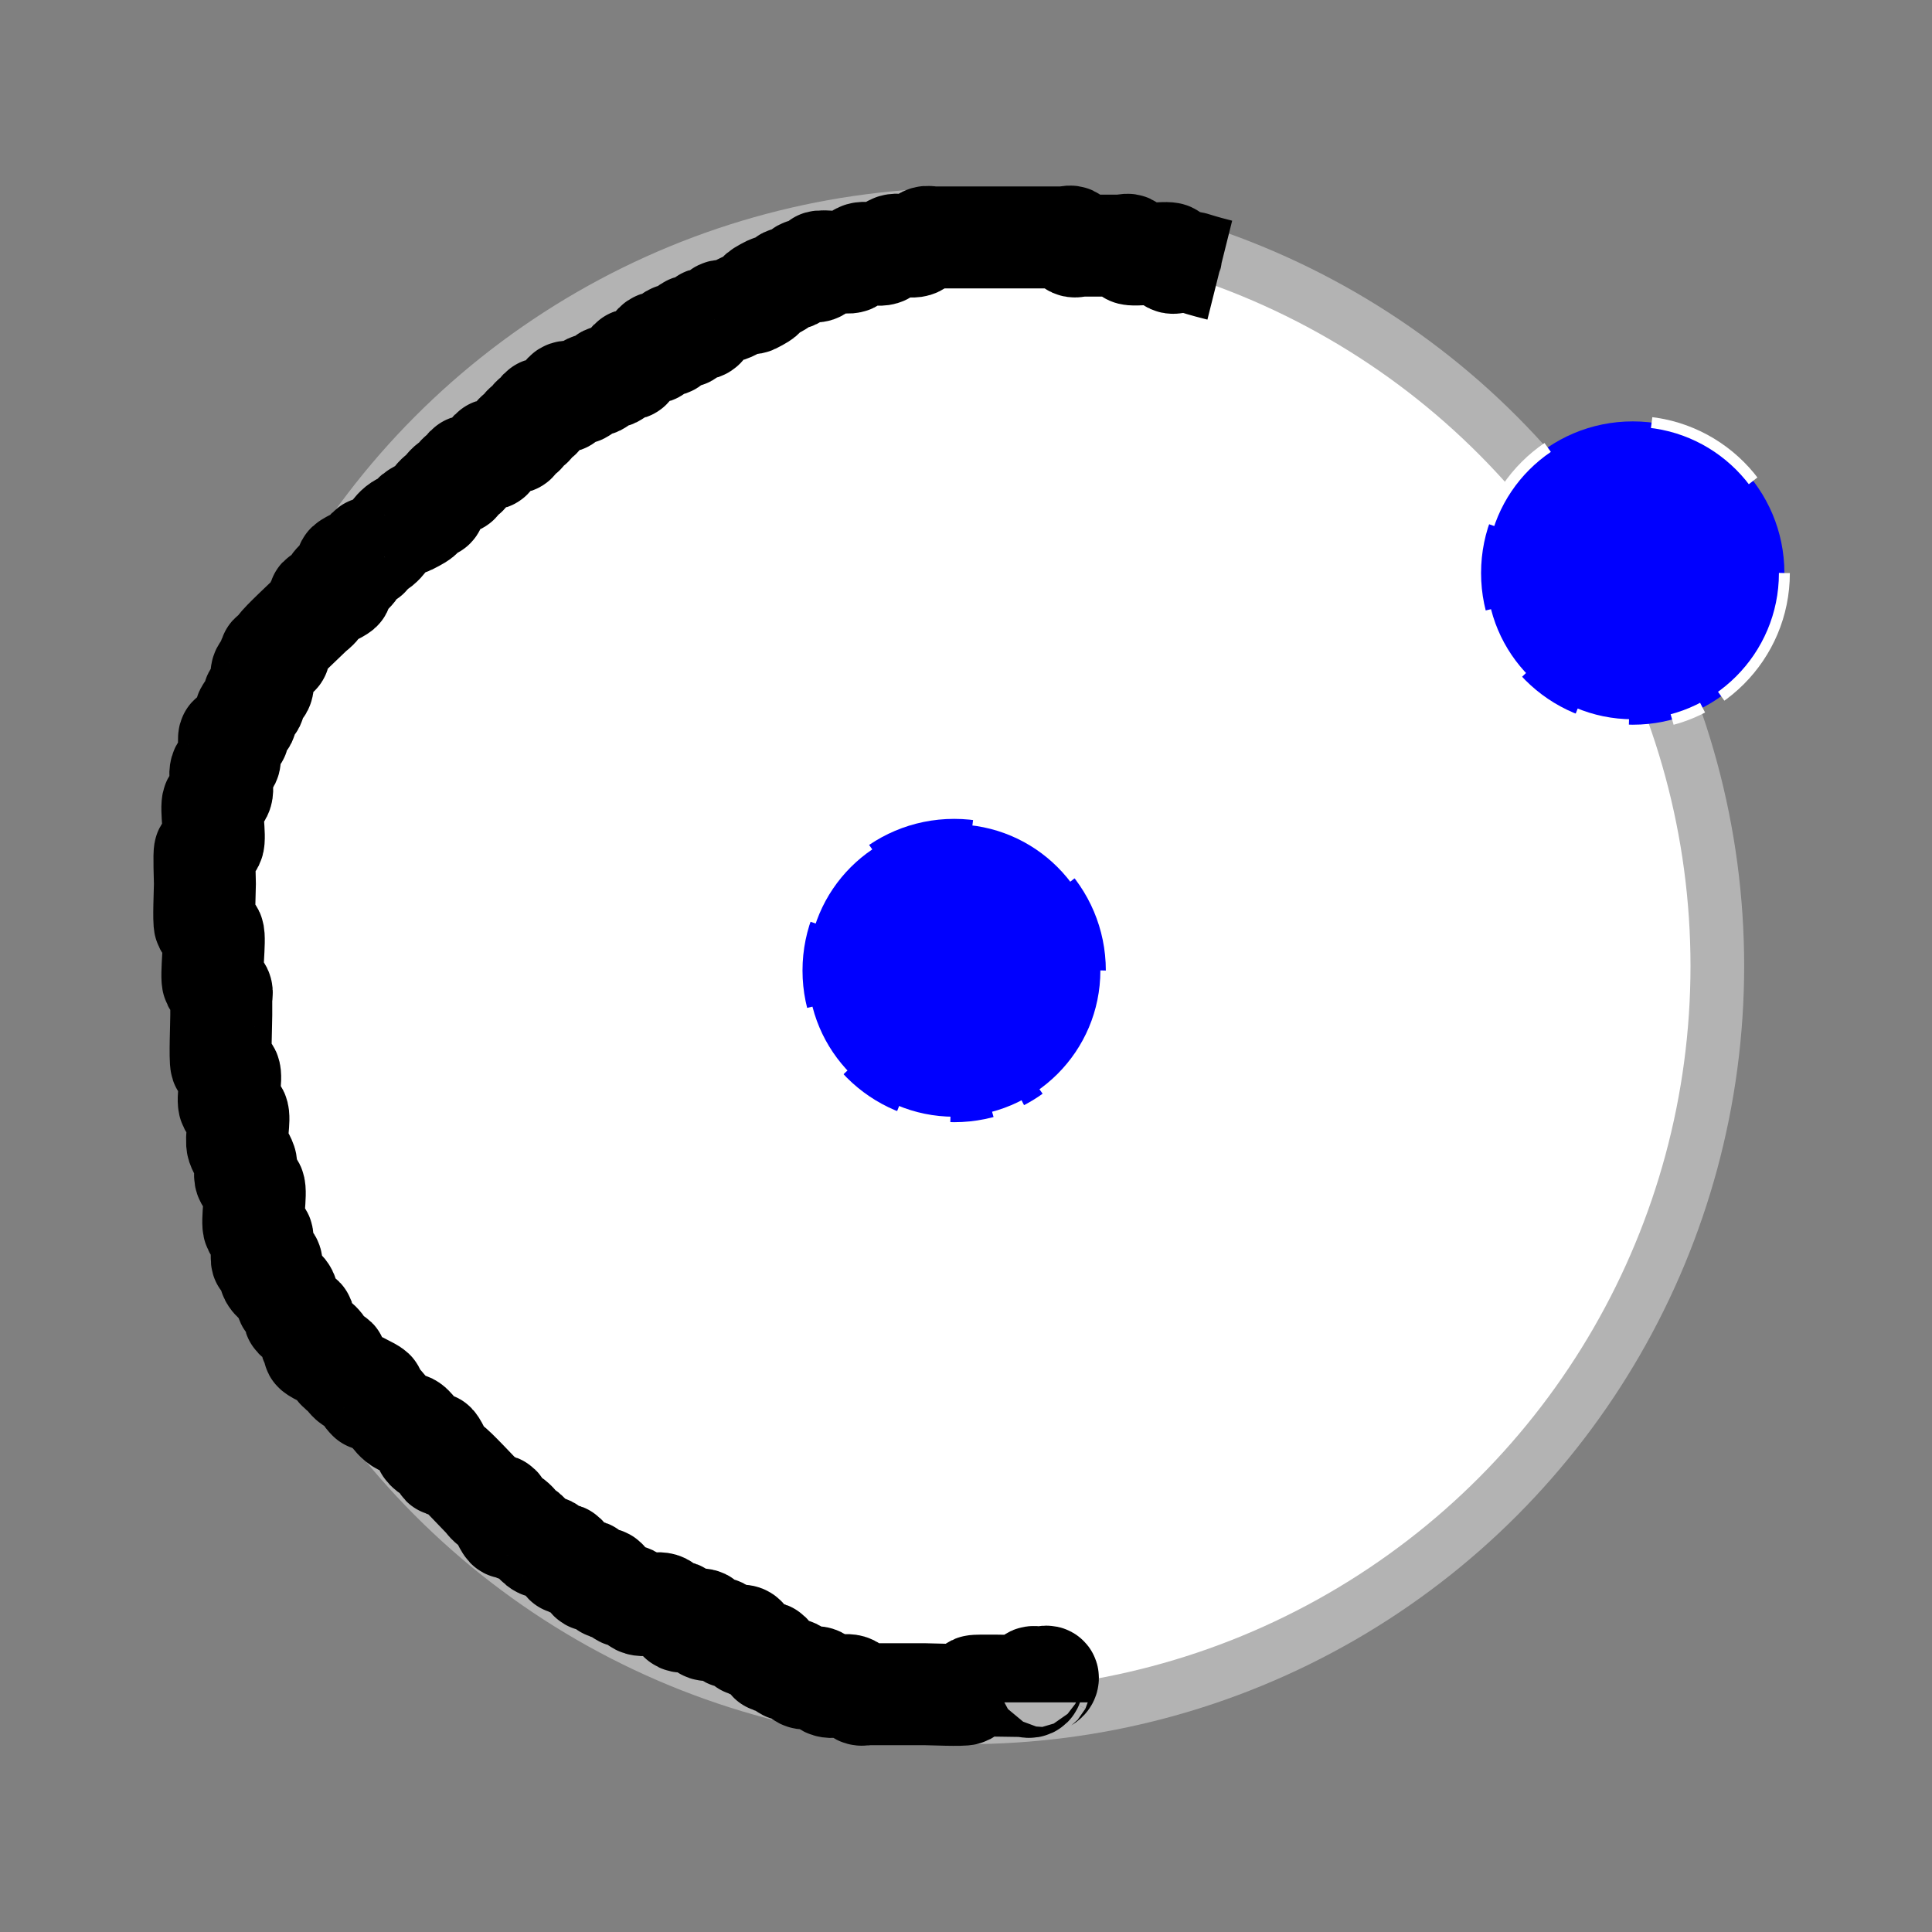 <?xml version="1.0" encoding="UTF-8" standalone="no"?>
<svg
   xmlns:dc="http://purl.org/dc/elements/1.1/"
   xmlns:cc="http://creativecommons.org/ns#"
   xmlns:rdf="http://www.w3.org/1999/02/22-rdf-syntax-ns#"
   xmlns:svg="http://www.w3.org/2000/svg"
   xmlns="http://www.w3.org/2000/svg"
   xmlns:sodipodi="http://sodipodi.sourceforge.net/DTD/sodipodi-0.dtd"
   xmlns:inkscape="http://www.inkscape.org/namespaces/inkscape"
   id="emoji"
   viewBox="0 0 72 72"
   version="1.1"
   sodipodi:docname="arc.svg"
   inkscape:version="0.92.4 (unknown)">
  <rect x="0" y="0" width="72" height="72" fill="#808080" stroke="none"/>
  <defs
     id="defs11">
    <inkscape:path-effect
       effect="bspline"
       id="path-effect827"
       is_visible="true"
       weight="33.333"
       steps="2"
       helper_size="0"
       apply_no_weight="true"
       apply_with_weight="true"
       only_selected="false" />
  </defs>
  <sodipodi:namedview
     pagecolor="#ffffff"
     bordercolor="#666666"
     borderopacity="1"
     objecttolerance="10"
     gridtolerance="10"
     guidetolerance="10"
     inkscape:pageopacity="0"
     inkscape:pageshadow="2"
     inkscape:window-width="1920"
     inkscape:window-height="1016"
     id="namedview9"
     showgrid="false"
     inkscape:zoom="3.2777778"
     inkscape:cx="-128.13559"
     inkscape:cy="33.559322"
     inkscape:window-x="0"
     inkscape:window-y="27"
     inkscape:window-maximized="1"
     inkscape:current-layer="emoji" />
  <g
     id="color">
    <circle
       cx="36"
       cy="36"
       r="28"
       fill="#fff"
       id="circle2" />
  </g>
  <g
     id="line"
     style="stroke:#b3b3b3">
    <circle
       cx="36"
       cy="36"
       r="28"
       fill="none"
       stroke="#000"
       stroke-linejoin="round"
       stroke-width="2"
       id="circle5"
       style="stroke:#b3b3b3" />
  </g>
  <circle
     style="opacity:1;fill:#0000ff;fill-opacity:1;stroke:#ffffff;stroke-width:0.407;stroke-miterlimit:4;stroke-dasharray:0, 0.407, 0.814, 1.221, 1.628, 2.036, 2.443, 2.85, 3.257, 3.664, 4.071, 4.478, 4.885, 5.292, 5.7;stroke-dashoffset:37.795;stroke-opacity:1"
     id="path822"
     cx="35.559"
     cy="36.169"
     r="5.652" />
  <circle
     style="opacity:1;fill:#0000ff;fill-opacity:1;stroke:#ffffff;stroke-width:0.407;stroke-miterlimit:4;stroke-dasharray:0, 0.407, 0.814, 1.221, 1.628, 2.036, 2.443, 2.85, 3.257, 3.664, 4.071, 4.478, 4.885, 5.292, 5.7;stroke-dashoffset:37.795;stroke-opacity:1"
     id="path822-3"
     cx="60.847"
     cy="21.356"
     r="5.652" />
  <path
     style="fill:none;fill-rule:evenodd;stroke:#000000;stroke-width:3.8;stroke-linecap:butt;stroke-linejoin:miter;stroke-opacity:1;stroke-miterlimit:4;stroke-dasharray:none"
     d="M 45.458,10.068 C 44.139,9.738 44.657,9.763 43.932,9.763 c -0.102,0 -0.233,0.072 -0.305,0 -0.072,-0.072 0.072,-0.233 0,-0.305 -0.094,-0.094 -1.431,0.094 -1.525,0 -0.072,-0.072 0.072,-0.233 0,-0.305 -0.072,-0.072 -0.203,0 -0.305,0 -0.508,0 -1.017,0 -1.525,0 -0.102,0 -0.233,0.072 -0.305,0 -0.072,-0.072 0.072,-0.233 0,-0.305 -0.072,-0.072 -0.203,0 -0.305,0 -0.102,0 -0.203,0 -0.305,0 -0.814,0 -1.627,0 -2.441,0 -0.61,0 -1.22,0 -1.831,0 -0.102,0 -0.203,0 -0.305,0 -0.102,0 -0.214,-0.045 -0.305,0 -0.129,0.064 -0.176,0.241 -0.305,0.305 -0.244,0.122 -0.671,-0.122 -0.915,0 -0.129,0.064 -0.176,0.241 -0.305,0.305 -0.244,0.122 -0.671,-0.122 -0.915,0 -0.129,0.064 -0.176,0.241 -0.305,0.305 -0.166,0.083 -1.137,-0.083 -1.22,0 -0.072,0.072 0.072,0.233 0,0.305 -0.144,0.144 -0.428,-0.091 -0.61,0 -0.129,0.064 -0.176,0.241 -0.305,0.305 -0.091,0.045 -0.214,-0.045 -0.305,0 -0.129,0.064 -0.176,0.241 -0.305,0.305 -0.091,0.045 -0.214,-0.045 -0.305,0 -1.103,0.552 0.493,0.058 -0.61,0.61 -0.091,0.045 -0.209,-0.032 -0.305,0 -0.216,0.072 -0.394,0.233 -0.61,0.305 -0.096,0.032 -0.214,-0.045 -0.305,0 -0.129,0.064 -0.176,0.241 -0.305,0.305 -0.091,0.045 -0.233,-0.072 -0.305,0 -0.072,0.072 0.072,0.233 0,0.305 -0.207,0.207 -0.403,-0.207 -0.61,0 -0.072,0.072 0.072,0.233 0,0.305 -0.144,0.144 -0.466,-0.144 -0.61,0 -0.072,0.072 0.072,0.233 0,0.305 -0.207,0.207 -0.403,-0.207 -0.61,0 -0.072,0.072 0.072,0.233 0,0.305 -0.072,0.072 -0.214,-0.045 -0.305,0 -0.129,0.064 -0.176,0.241 -0.305,0.305 -0.091,0.045 -0.233,-0.072 -0.305,0 -0.072,0.072 0.072,0.233 0,0.305 -0.072,0.072 -0.214,-0.045 -0.305,0 -0.129,0.064 -0.176,0.241 -0.305,0.305 -0.091,0.045 -0.214,-0.045 -0.305,0 -0.129,0.064 -0.176,0.241 -0.305,0.305 -0.091,0.045 -0.214,-0.045 -0.305,0 -0.129,0.064 -0.176,0.241 -0.305,0.305 -0.182,0.091 -0.466,-0.144 -0.61,0 -0.072,0.072 0.072,0.233 0,0.305 -0.072,0.072 -0.214,-0.045 -0.305,0 -0.129,0.064 -0.176,0.241 -0.305,0.305 -0.091,0.045 -0.233,-0.072 -0.305,0 -0.072,0.072 0.072,0.233 0,0.305 -0.072,0.072 -0.233,-0.072 -0.305,0 -0.072,0.072 0.072,0.233 0,0.305 -0.072,0.072 -0.233,-0.072 -0.305,0 -0.072,0.072 0.072,0.233 0,0.305 -0.072,0.072 -0.233,-0.072 -0.305,0 -0.072,0.072 0.072,0.233 0,0.305 -0.072,0.072 -0.214,-0.045 -0.305,0 -0.129,0.064 -0.176,0.241 -0.305,0.305 -0.091,0.045 -0.233,-0.072 -0.305,0 -0.072,0.072 0.072,0.233 0,0.305 -0.072,0.072 -0.214,-0.045 -0.305,0 -0.129,0.064 -0.176,0.241 -0.305,0.305 -0.091,0.045 -0.233,-0.072 -0.305,0 -0.072,0.072 0.072,0.233 0,0.305 -0.072,0.072 -0.233,-0.072 -0.305,0 -0.072,0.072 0.072,0.233 0,0.305 -0.072,0.072 -0.214,-0.045 -0.305,0 -0.129,0.064 -0.203,0.203 -0.305,0.305 -0.102,0.102 -0.241,0.176 -0.305,0.305 -0.045,0.091 0.072,0.233 0,0.305 -0.072,0.072 -0.214,-0.045 -0.305,0 -1.28,0.64 0.67,-0.03 -0.61,0.61 -0.091,0.045 -0.214,-0.045 -0.305,0 -0.366,0.183 -0.549,0.732 -0.915,0.915 -0.091,0.045 -0.233,-0.072 -0.305,0 -0.072,0.072 0.072,0.233 0,0.305 -0.072,0.072 -0.214,-0.045 -0.305,0 -1.27,0.635 0.326,-0.021 -0.305,0.61 -0.072,0.072 -0.233,-0.072 -0.305,0 -0.072,0.072 0.072,0.233 0,0.305 -0.072,0.072 -0.233,-0.072 -0.305,0 -0.631,0.631 0.965,-0.025 -0.305,0.61 -0.091,0.045 -0.233,-0.072 -0.305,0 -0.072,0.072 0.045,0.214 0,0.305 -0.064,0.129 -0.203,0.203 -0.305,0.305 -0.179,0.179 -1.15,1.079 -1.22,1.22 -0.045,0.091 0.072,0.233 0,0.305 -0.072,0.072 -0.233,-0.072 -0.305,0 -0.072,0.072 0.045,0.214 0,0.305 -0.064,0.129 -0.241,0.176 -0.305,0.305 -0.091,0.182 0.091,0.428 0,0.61 -0.064,0.129 -0.241,0.176 -0.305,0.305 -0.045,0.091 0.045,0.214 0,0.305 -0.064,0.129 -0.241,0.176 -0.305,0.305 -0.045,0.091 0.045,0.214 0,0.305 -0.064,0.129 -0.241,0.176 -0.305,0.305 -0.045,0.091 0.072,0.233 0,0.305 -0.072,0.072 -0.233,-0.072 -0.305,0 -0.062,0.062 0.06,0.794 0,0.915 -0.064,0.129 -0.241,0.176 -0.305,0.305 -0.122,0.244 0.122,0.671 0,0.915 -0.064,0.129 -0.241,0.176 -0.305,0.305 -0.096,0.192 0.096,1.333 0,1.525 -0.064,0.129 -0.241,0.176 -0.305,0.305 -0.04,0.08 0,1.061 0,1.22 0,0.212 -0.055,1.415 0,1.525 0.064,0.129 0.241,0.176 0.305,0.305 0.093,0.185 -0.093,1.645 0,1.831 0.064,0.129 0.241,0.176 0.305,0.305 0.045,0.091 0,0.203 0,0.305 0,0.203 0,0.407 0,0.61 0,0.307 -0.056,1.662 0,1.831 0.045,0.136 0.241,0.176 0.305,0.305 0.096,0.192 -0.096,1.029 0,1.22 0.064,0.129 0.241,0.176 0.305,0.305 0.097,0.195 -0.082,0.975 0,1.22 0.072,0.216 0.233,0.394 0.305,0.61 0.064,0.193 -0.091,0.428 0,0.61 0.064,0.129 0.241,0.176 0.305,0.305 0.099,0.198 -0.097,1.332 0,1.525 0.064,0.129 0.241,0.176 0.305,0.305 0.06,0.121 -0.062,0.853 0,0.915 0.072,0.072 0.233,-0.072 0.305,0 0.144,0.144 -0.091,0.428 0,0.61 0.129,0.257 0.482,0.353 0.61,0.61 0.045,0.091 -0.045,0.214 0,0.305 0.064,0.129 0.241,0.176 0.305,0.305 0.045,0.091 -0.072,0.233 0,0.305 0.072,0.072 0.233,-0.072 0.305,0 0.072,0.072 -0.045,0.214 0,0.305 0.064,0.129 0.241,0.176 0.305,0.305 0.045,0.091 -0.072,0.233 0,0.305 0.072,0.072 0.233,-0.072 0.305,0 0.631,0.631 -0.965,-0.025 0.305,0.61 0.091,0.045 0.233,-0.072 0.305,0 0.072,0.072 -0.045,0.214 0,0.305 0.064,0.129 0.203,0.203 0.305,0.305 0.102,0.102 0.176,0.241 0.305,0.305 0.091,0.045 0.214,-0.045 0.305,0 1.27,0.635 -0.326,-0.021 0.305,0.61 0.072,0.072 0.214,-0.045 0.305,0 0.366,0.183 0.549,0.732 0.915,0.915 0.091,0.045 0.214,-0.045 0.305,0 0.129,0.064 0.203,0.203 0.305,0.305 0.102,0.102 0.241,0.176 0.305,0.305 0.045,0.091 -0.072,0.233 0,0.305 0.631,0.631 -0.025,-0.965 0.61,0.305 0.045,0.091 -0.072,0.233 0,0.305 0.072,0.072 0.214,-0.045 0.305,0 0.141,0.071 1.041,1.041 1.22,1.22 0.102,0.102 0.176,0.241 0.305,0.305 0.091,0.045 0.233,-0.072 0.305,0 0.072,0.072 -0.045,0.214 0,0.305 0.635,1.27 -0.021,-0.326 0.61,0.305 0.072,0.072 -0.072,0.233 0,0.305 0.072,0.072 0.214,-0.045 0.305,0 0.257,0.129 0.353,0.482 0.61,0.61 0.091,0.045 0.214,-0.045 0.305,0 0.129,0.064 0.176,0.241 0.305,0.305 0.091,0.045 0.233,-0.072 0.305,0 0.072,0.072 -0.072,0.233 0,0.305 0.072,0.072 0.214,-0.045 0.305,0 0.129,0.064 0.176,0.241 0.305,0.305 0.091,0.045 0.233,-0.072 0.305,0 0.072,0.072 -0.072,0.233 0,0.305 0.144,0.144 0.466,-0.144 0.61,0 0.072,0.072 -0.072,0.233 0,0.305 0.072,0.072 0.214,-0.045 0.305,0 0.129,0.064 0.176,0.241 0.305,0.305 0.091,0.045 0.214,-0.045 0.305,0 0.129,0.064 0.176,0.241 0.305,0.305 0.244,0.122 0.671,-0.122 0.915,0 0.129,0.064 0.176,0.241 0.305,0.305 0.091,0.045 0.233,-0.072 0.305,0 0.072,0.072 -0.072,0.233 0,0.305 0.153,0.153 0.763,-0.153 0.915,0 0.072,0.072 -0.072,0.233 0,0.305 0.144,0.144 0.428,-0.091 0.61,0 0.129,0.064 0.176,0.241 0.305,0.305 0.182,0.091 0.466,-0.144 0.61,0 0.072,0.072 -0.072,0.233 0,0.305 0.072,0.072 0.214,-0.045 0.305,0 0.129,0.064 0.176,0.241 0.305,0.305 0.091,0.045 0.233,-0.072 0.305,0 0.072,0.072 -0.072,0.233 0,0.305 0.072,0.072 0.214,-0.045 0.305,0 0.129,0.064 0.176,0.241 0.305,0.305 0.091,0.045 0.214,-0.045 0.305,0 0.129,0.064 0.176,0.241 0.305,0.305 0.182,0.091 0.428,-0.091 0.61,0 0.129,0.064 0.176,0.241 0.305,0.305 0.244,0.122 0.671,-0.122 0.915,0 0.129,0.064 0.176,0.241 0.305,0.305 0.091,0.045 0.203,0 0.305,0 0.102,0 0.203,0 0.305,0 0.61,0 1.22,0 1.831,0 0.212,0 1.415,0.055 1.525,0 0.129,-0.064 0.176,-0.241 0.305,-0.305 0.079,-0.039 1.614,0 1.831,0 0.102,0 0.233,0.072 0.305,0 0.072,-0.072 -0.072,-0.233 0,-0.305 0.072,-0.072 0.203,0 0.305,0 0.102,0 0.305,-0.102 0.305,0 0,0.144 -0.241,0.176 -0.305,0.305 -0.045,0.091 0,0.203 0,0.305 0,0.102 0,0.203 0,0.305"
     id="path831"
     inkscape:connector-curvature="0" />
</svg>
